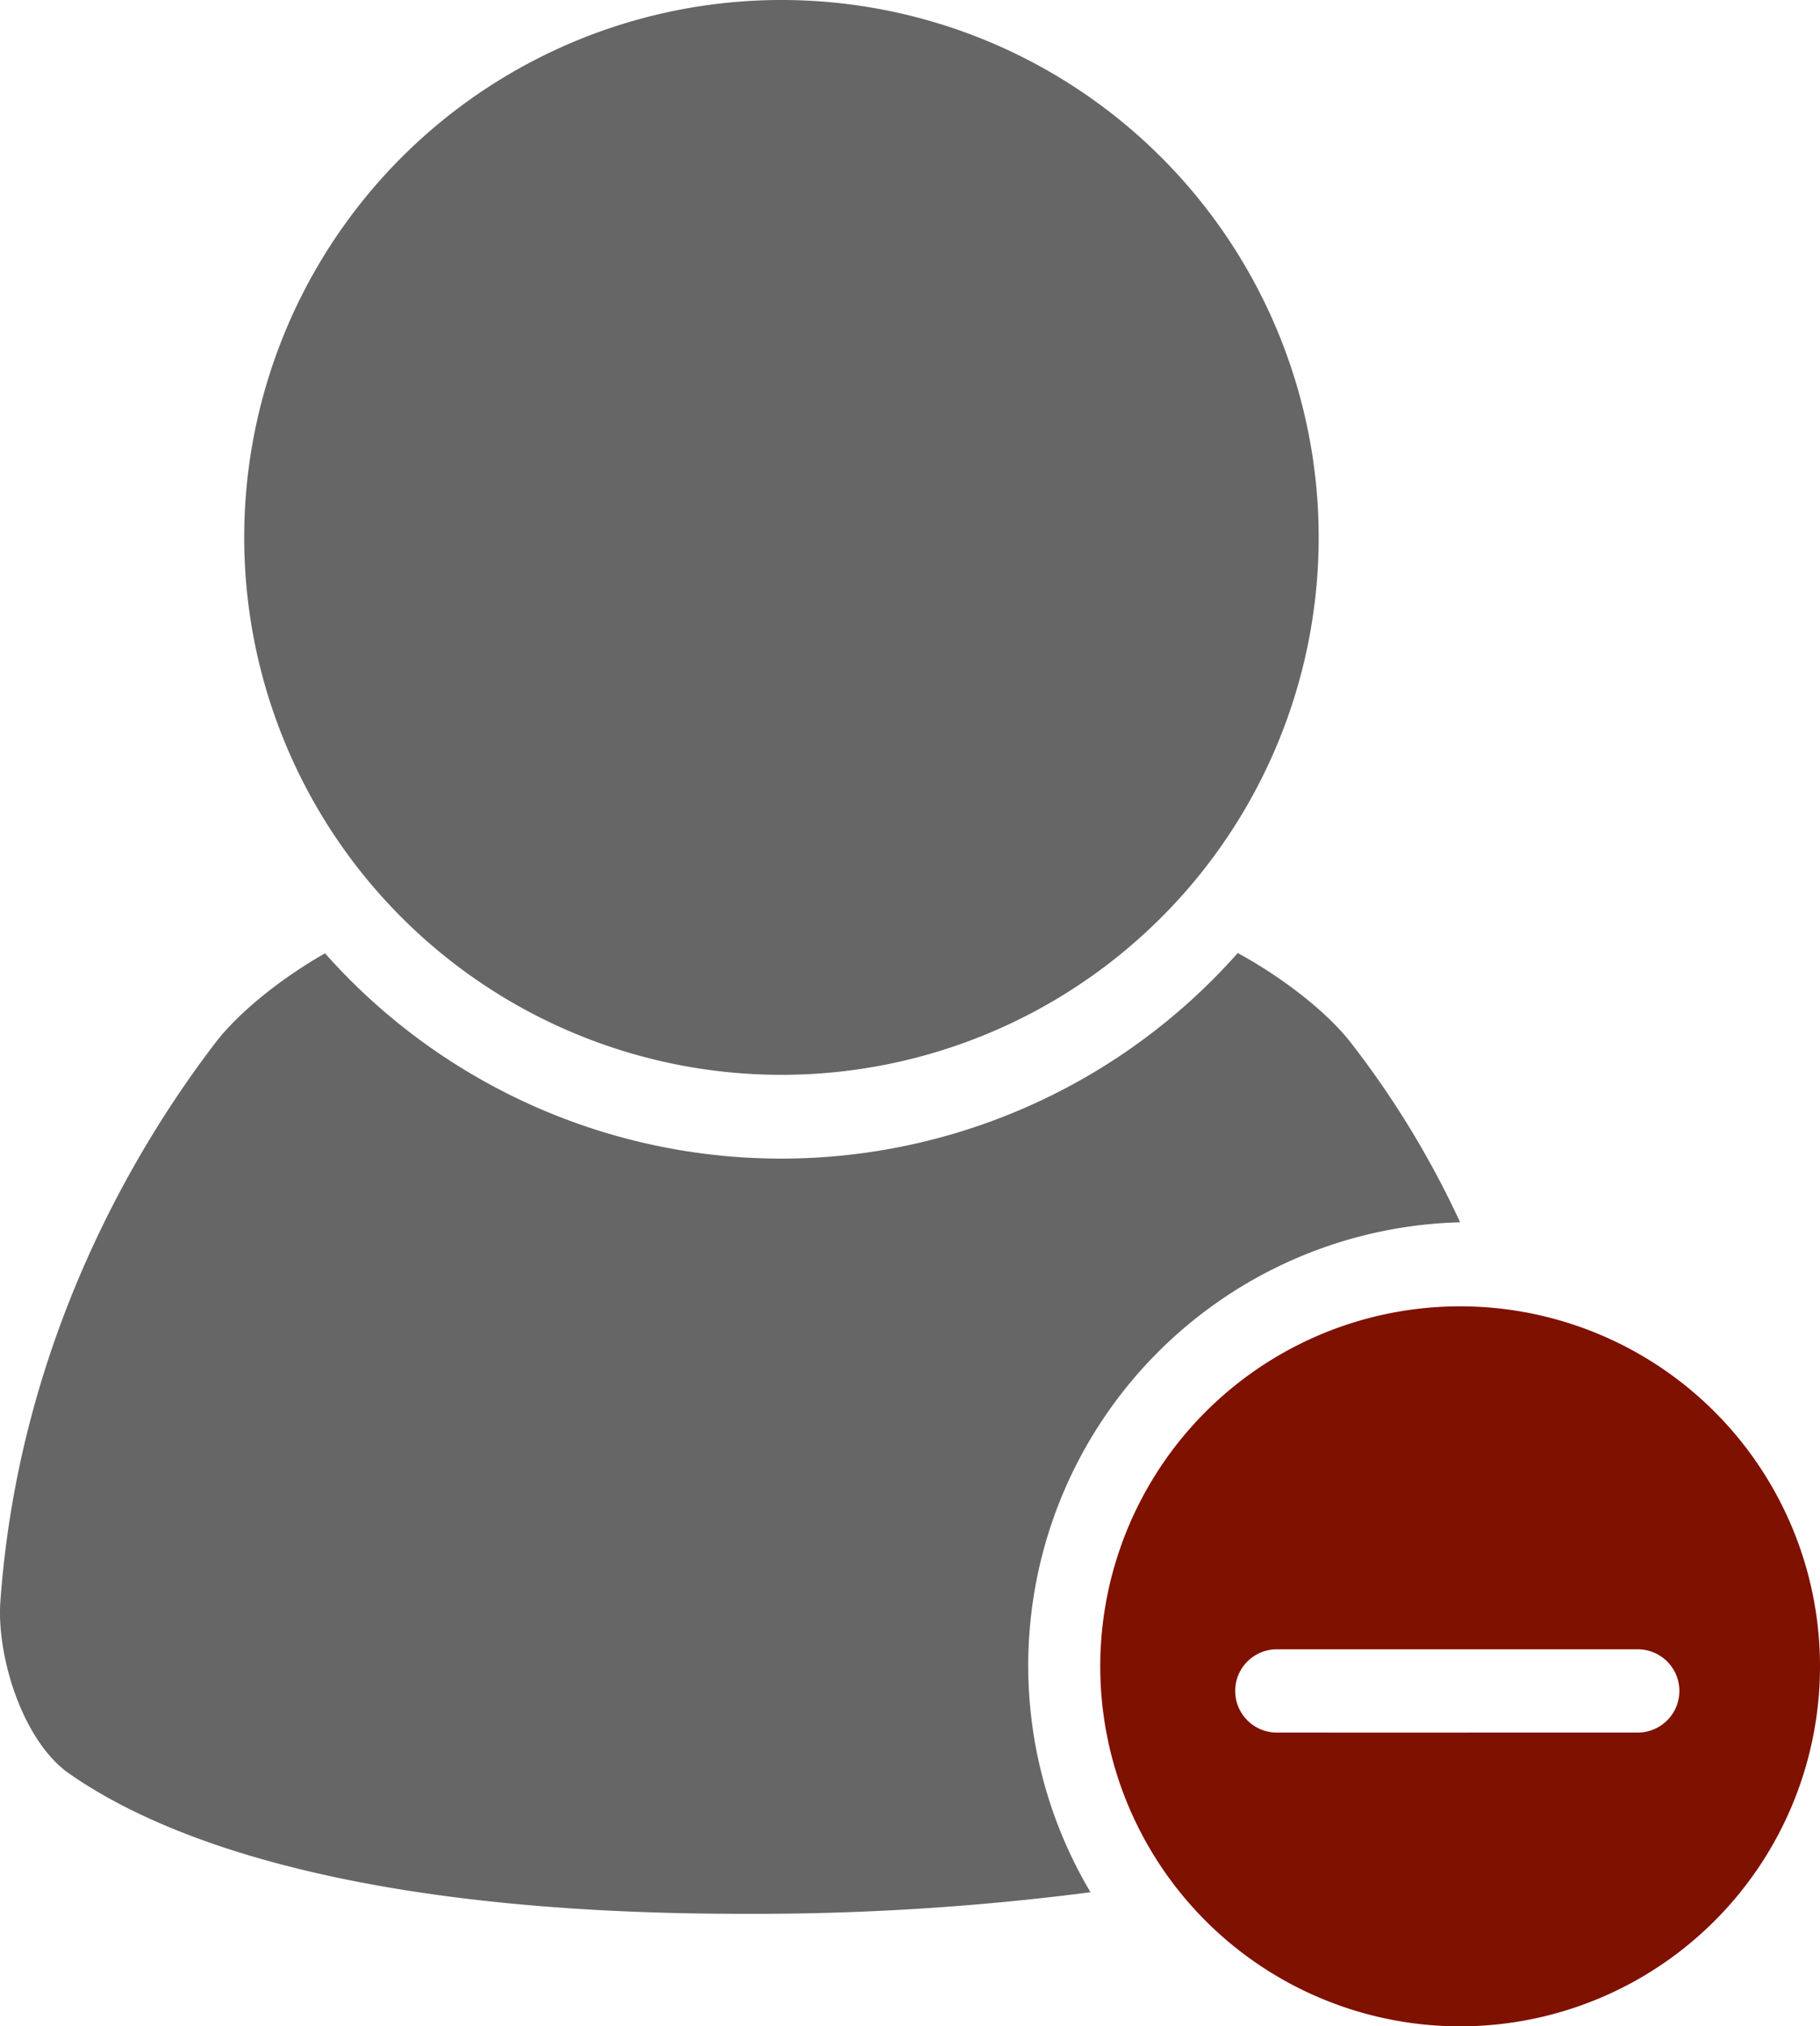 <svg xmlns="http://www.w3.org/2000/svg" width="411.066" height="457.507" viewBox="0 0 411.066 457.507">
<path d="M 176.45 242.677 A 121.339 121.339 0 1 0 55.159 121.406 A 121.344 121.344 0 0 0 176.45 242.677 Z" fill="#666"/>
<path d="M 329.785 275.974 A 209.55 209.55 0 0 0 305 235.286 C 299.454 228.229 289.337 220.486 279.555 215.177 A 137.71 137.71 0 0 1 73.415 215.243 C 63.852 220.675 54 228.421 48.638 235.458 C 31.234 258.169 4.373 302.186 0.089 361.5 C -0.811 374.018 5.148 393.133 15.609 400.429 C 35.461 414.329 78.281 432.1 167.442 432.1 A 590.243 590.243 0 0 0 246.304 427.233 A 100.12 100.12 0 0 1 329.785 275.972 Z" fill="#666"/>
<path d="M 329.785 294.946 A 81.281 81.281 0 1 0 411.066 376.227 A 81.286 81.286 0 0 0 329.785 294.946 Z M 369.909 391.183 H 338.554 L 319.735 391.193 L 288.381 391.183 A 9.4 9.4 0 1 1 288.381 372.383 H 369.9 A 9.4 9.4 0 1 1 369.909 391.183 Z" fill="#7f1100"/>
</svg>
